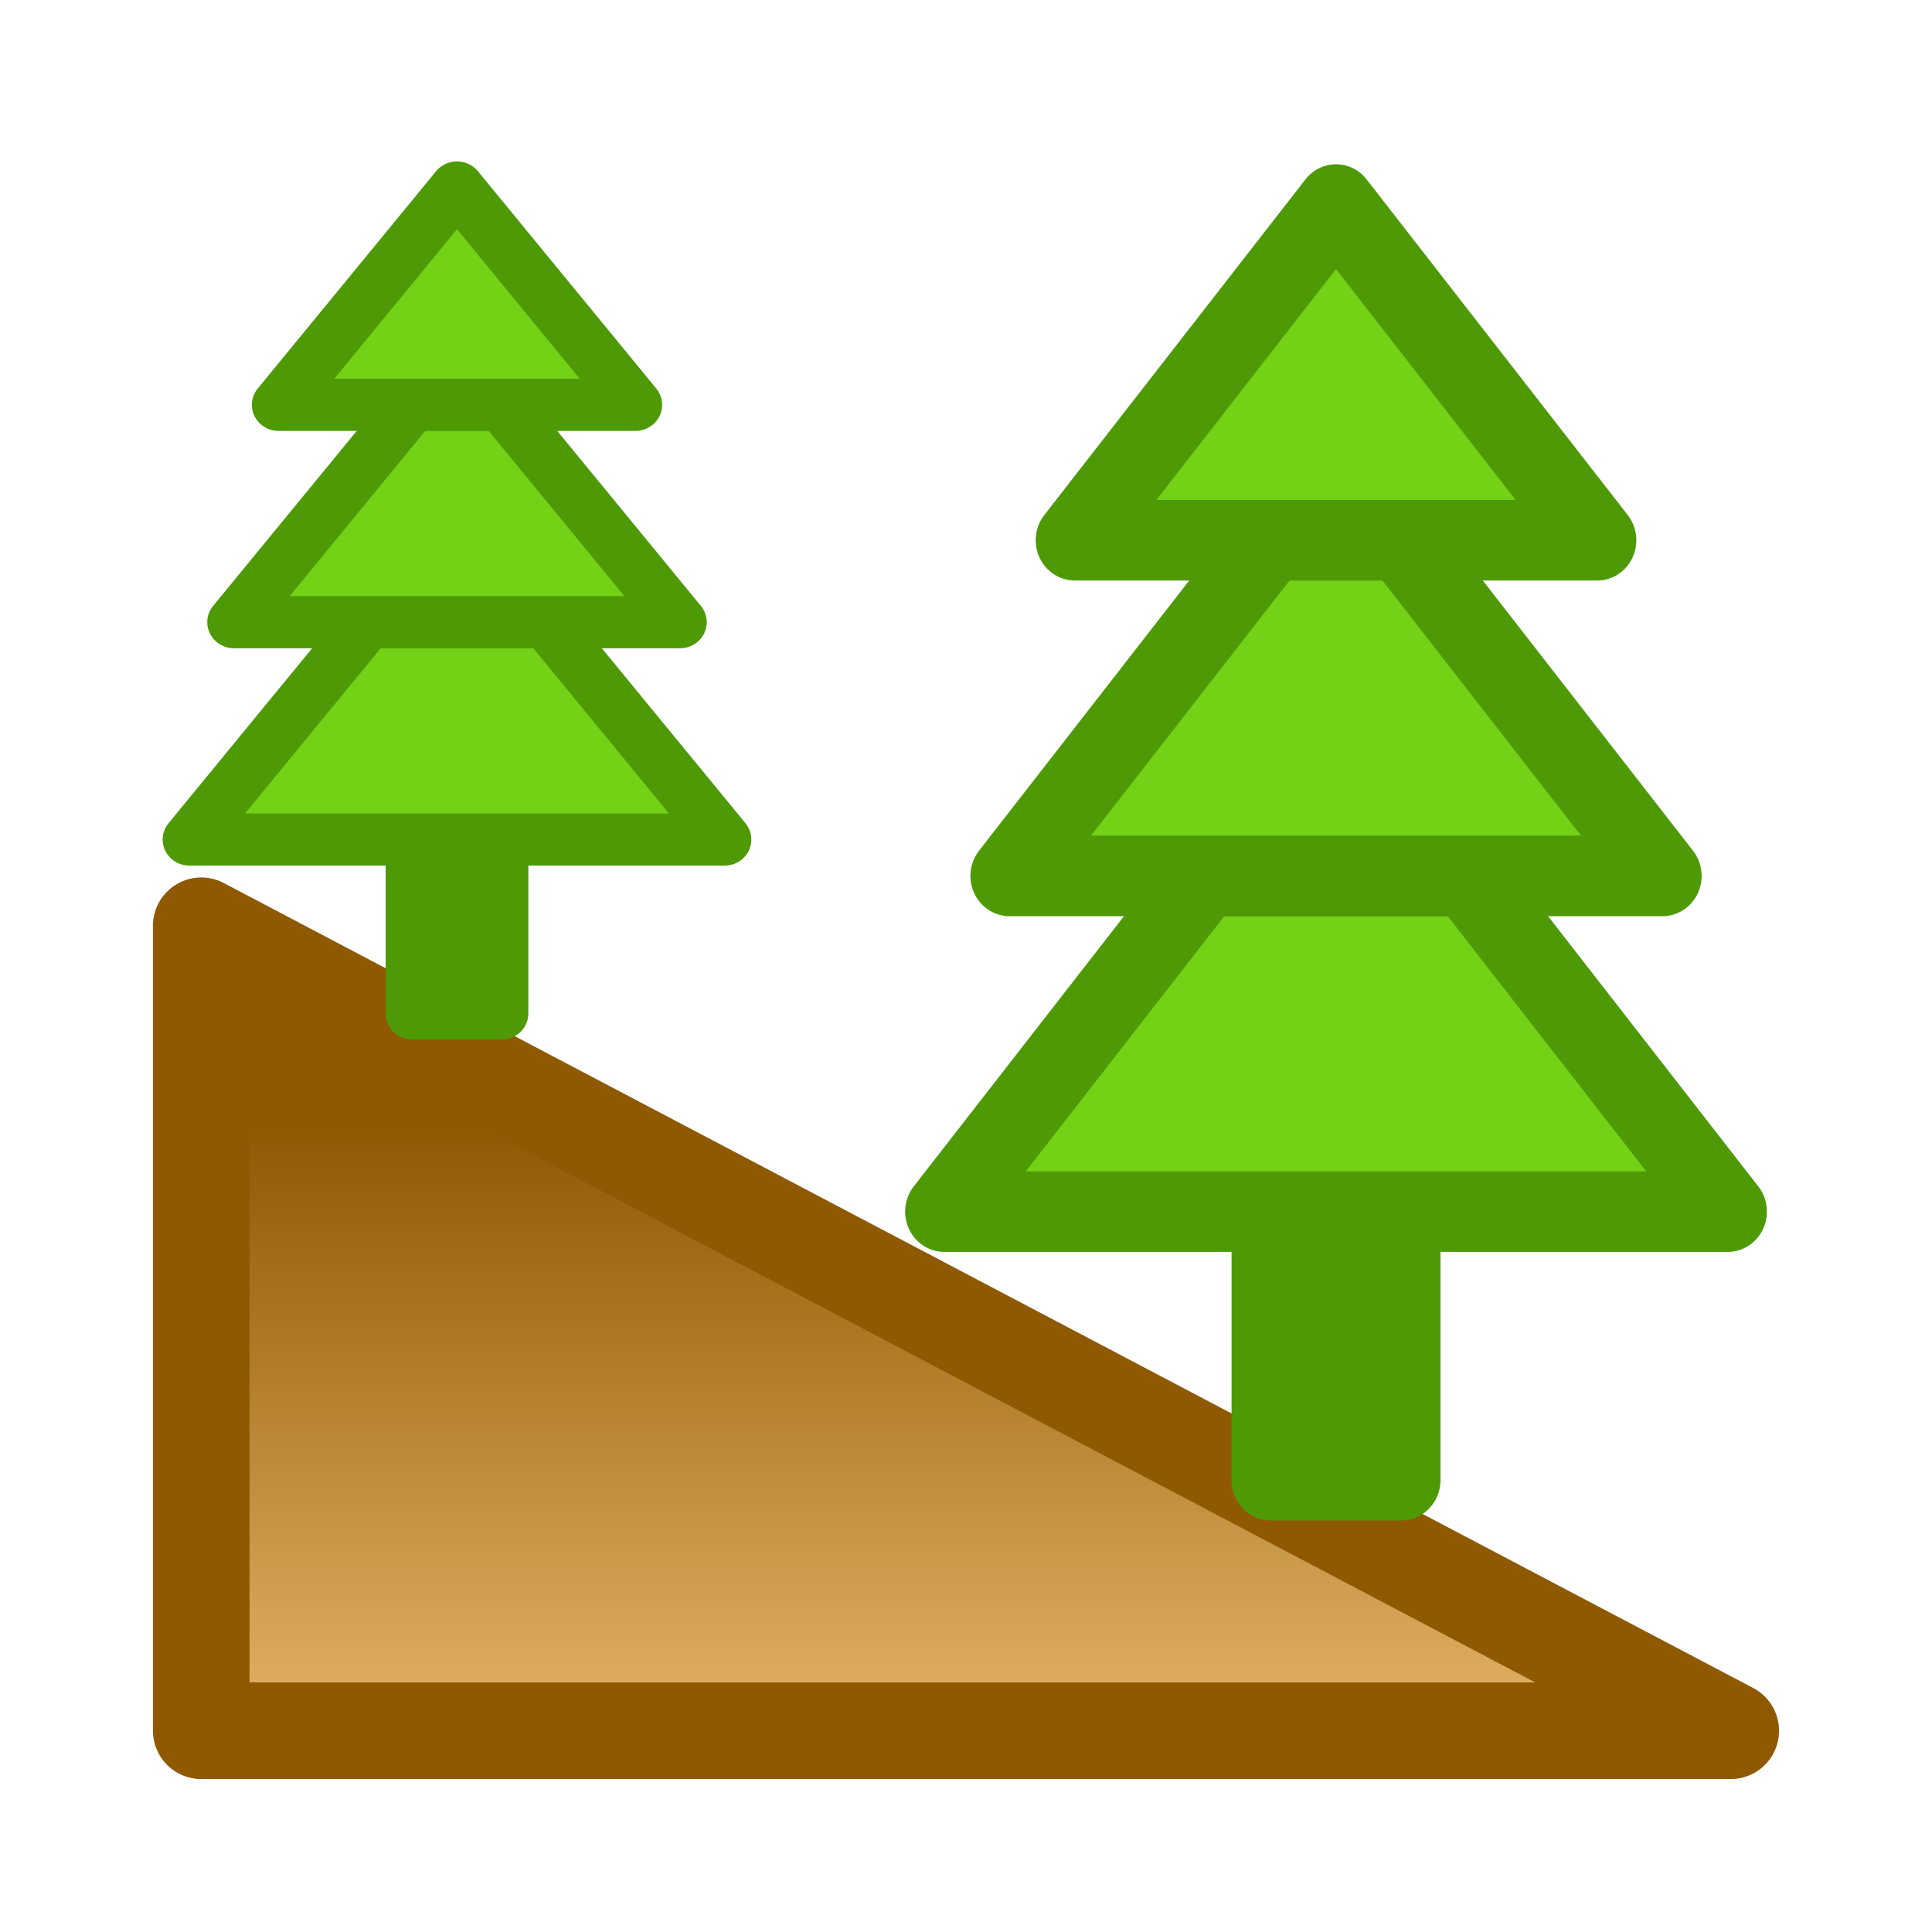 <?xml version="1.0" encoding="UTF-8" standalone="no"?>
<!-- Created with Inkscape (http://www.inkscape.org/) -->

<svg
   xmlns:dc="http://purl.org/dc/elements/1.1/"
   xmlns:cc="http://creativecommons.org/ns#"
   xmlns:rdf="http://www.w3.org/1999/02/22-rdf-syntax-ns#"
   xmlns:svg="http://www.w3.org/2000/svg"
   xmlns="http://www.w3.org/2000/svg"
   xmlns:xlink="http://www.w3.org/1999/xlink"
   xmlns:sodipodi="http://sodipodi.sourceforge.net/DTD/sodipodi-0.dtd"
   xmlns:inkscape="http://www.inkscape.org/namespaces/inkscape"
   width="24"
   height="24"
   viewBox="0 0 24 24"
   version="1.1"
   id="svg5"
   inkscape:version="0.92.4 (5da689c313, 2019-01-14)"
   sodipodi:docname="elevation_24px_color.svg"
   xml:space="preserve"
   inkscape:export-filename="elevation_24px_color.png"
   inkscape:export-xdpi="96"
   inkscape:export-ydpi="96"><title
     id="title147">Elevation</title><sodipodi:namedview
     id="namedview7"
     pagecolor="#ffffff"
     bordercolor="#000000"
     borderopacity="0.25"
     inkscape:showpageshadow="2"
     inkscape:pageopacity="0.0"
     inkscape:pagecheckerboard="false"
     inkscape:deskcolor="#d1d1d1"
     inkscape:document-units="px"
     showgrid="true"
     inkscape:zoom="34.541667"
     inkscape:cx="7.2086853"
     inkscape:cy="12.02895"
     inkscape:window-width="1681"
     inkscape:window-height="1032"
     inkscape:window-x="2625"
     inkscape:window-y="11"
     inkscape:window-maximized="0"
     inkscape:current-layer="layer1"><inkscape:grid
       type="xygrid"
       id="grid16"
       originx="0"
       originy="0"
       empspacing="2"
       spacingx="0.5"
       spacingy="0.5"
       dotted="false"
       color="#0099e5"
       opacity="0.102"
       empcolor="#0099e5"
       empopacity="0.4" /></sodipodi:namedview><defs
     id="defs2"><linearGradient
       inkscape:collect="always"
       id="linearGradient1099"><stop
         style="stop-color:#8f5902;stop-opacity:1"
         offset="0"
         id="stop1095" /><stop
         style="stop-color:#e9b96e;stop-opacity:1"
         offset="1"
         id="stop1097" /></linearGradient><linearGradient
       inkscape:collect="always"
       xlink:href="#linearGradient1099"
       id="linearGradient1101"
       x1="12"
       y1="14"
       x2="12"
       y2="22"
       gradientUnits="userSpaceOnUse" /></defs><g
     inkscape:groupmode="layer"
     id="layer2"
     inkscape:label="Guide"
     style="display:none"><path
       style="display:inline;fill:#ffffff;stroke:#729fcf;stroke-width:1;stroke-linecap:round;stroke-dasharray:1, 2;stroke-dashoffset:0.6;paint-order:fill markers stroke"
       d="M 2.5,10.5 H 8.5"
       id="path392"
       sodipodi:nodetypes="cc" /></g><g
     inkscape:groupmode="layer"
     id="layer1"
     inkscape:label="Ground"
     style="display:inline;fill:url(#linearGradient1101);fill-opacity:1;stroke:#8f5902;stroke-opacity:1"><path
       style="fill:url(#linearGradient1101);fill-opacity:1;stroke:#8f5902;stroke-width:1.2;stroke-linecap:round;stroke-linejoin:round;stroke-dashoffset:1;stroke-opacity:1;paint-order:fill markers stroke"
       d="m 2.5,11.5 19,10 v 0 h -19 v -10"
       id="path369"
       sodipodi:nodetypes="ccccc" /></g><g
     inkscape:groupmode="layer"
     id="g1158"
     inkscape:label="VegetationB"
     style="display:inline"
     transform="matrix(0.554,0,0,0.54,-2.91,0.979)"><path
       style="display:inline;fill:#4e9a06;stroke:#4e9a06;stroke-width:1.2;stroke-linecap:butt;stroke-linejoin:round;stroke-dashoffset:1;paint-order:fill markers stroke"
       d="m 14.5,21.5 h 2 v -4 h -2 z"
       id="path1150"
       sodipodi:nodetypes="ccccc" /><path
       style="display:inline;fill:#73d216;stroke:#4e9a06;stroke-width:1.2;stroke-linecap:butt;stroke-linejoin:round;stroke-dashoffset:1;paint-order:fill markers stroke"
       d="m 21.5,17.5 -4,-5 h -4 l -4,5 z"
       id="path1152"
       sodipodi:nodetypes="ccccc" /><path
       style="display:inline;fill:#73d216;stroke:#4e9a06;stroke-width:1.2;stroke-linecap:butt;stroke-linejoin:round;stroke-dashoffset:1;paint-order:fill markers stroke"
       d="m 20.5,12.5 -4,-5 h -2 l -4,5 z"
       id="path1154"
       sodipodi:nodetypes="ccccc" /><path
       style="display:inline;fill:#73d216;stroke:#4e9a06;stroke-width:1.2;stroke-linecap:butt;stroke-linejoin:round;stroke-dashoffset:1;paint-order:fill markers stroke"
       d="m 19.5,7.5 -4,-5 -4,5 z"
       id="path1156"
       sodipodi:nodetypes="cccc" /></g><g
     inkscape:groupmode="layer"
     id="g505"
     inkscape:label="VegetationA"
     style="display:inline"
     transform="matrix(0.811,0,0,0.834,4.026,0.456)"><path
       style="display:inline;fill:#4e9a06;stroke:#4e9a06;stroke-width:1.2;stroke-linecap:butt;stroke-linejoin:round;stroke-dashoffset:1;paint-order:fill markers stroke"
       d="m 14.5,21.5 h 2 v -4 h -2 z"
       id="path497"
       sodipodi:nodetypes="ccccc" /><path
       style="display:inline;fill:#73d216;stroke:#4e9a06;stroke-width:1.2;stroke-linecap:butt;stroke-linejoin:round;stroke-dashoffset:1;paint-order:fill markers stroke"
       d="m 21.5,17.5 -4,-5 h -4 l -4,5 z"
       id="path499"
       sodipodi:nodetypes="ccccc" /><path
       style="display:inline;fill:#73d216;stroke:#4e9a06;stroke-width:1.2;stroke-linecap:butt;stroke-linejoin:round;stroke-dashoffset:1;paint-order:fill markers stroke"
       d="m 20.5,12.5 -4,-5 h -2 l -4,5 z"
       id="path501"
       sodipodi:nodetypes="ccccc" /><path
       style="display:inline;fill:#73d216;stroke:#4e9a06;stroke-width:1.2;stroke-linecap:butt;stroke-linejoin:round;stroke-dashoffset:1;paint-order:fill markers stroke"
       d="m 19.5,7.5 -4,-5 -4,5 z"
       id="path503"
       sodipodi:nodetypes="cccc" /></g></svg>